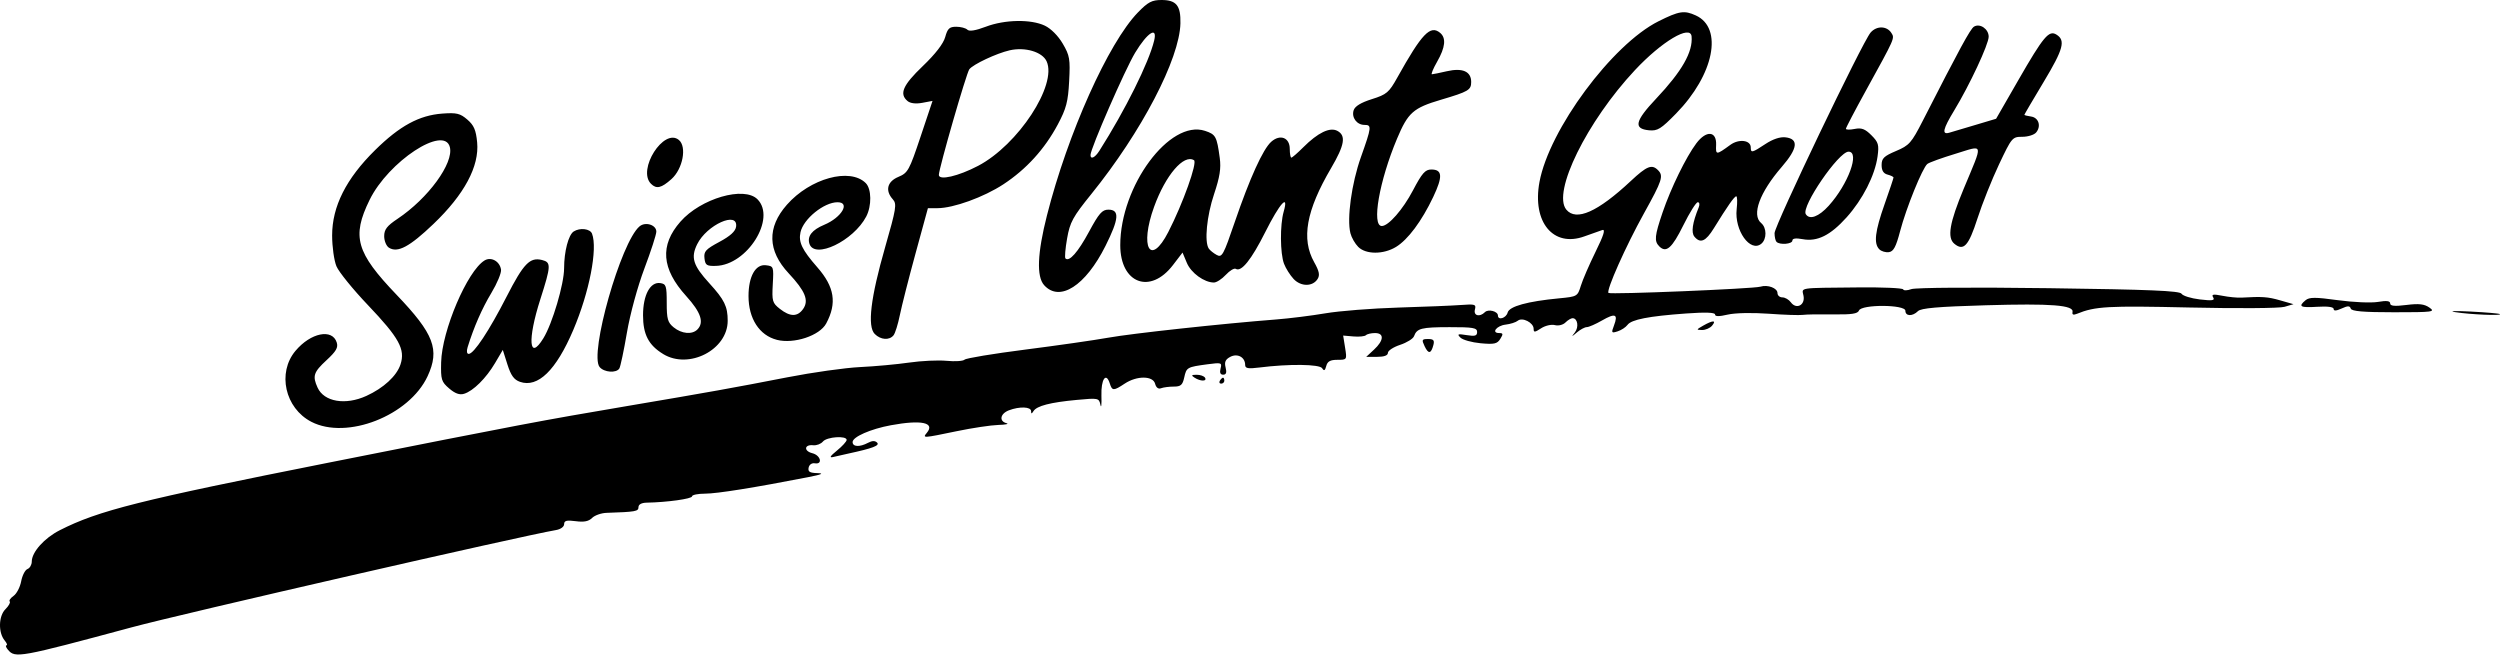 <svg xmlns="http://www.w3.org/2000/svg" viewBox="0 0 618.839 162.016" fill="currentColor"><path d="M1.973 160.85c-.504-.607-.67-1.104-.368-1.104s.1-.54-.445-1.198c-1.62-1.95-1.526-6.033.177-7.737.822-.82 1.304-1.684 1.07-1.918-.234-.234.197-.86.958-1.393.76-.534 1.604-2.154 1.876-3.602s.974-2.817 1.56-3.042c.584-.224 1.062-1.05 1.062-1.83 0-2.357 3.09-5.82 6.94-7.777 9.582-4.87 19.78-7.433 66.676-16.75 47.645-9.467 52.46-10.38 73.616-13.962 20.616-3.49 26.505-4.546 39.753-7.13 6.276-1.225 14.392-2.368 18.036-2.54 3.644-.172 9.11-.672 12.147-1.112 3.037-.44 7.222-.636 9.3-.435s4.076.07 4.437-.29c.36-.36 7.107-1.48 14.993-2.487 7.885-1.007 17.152-2.336 20.594-2.954 5.83-1.047 28.104-3.462 41.593-4.512 3.24-.252 8.705-.936 12.147-1.52 3.44-.586 11.558-1.224 18.036-1.42 6.478-.193 13.48-.482 15.558-.64 3.43-.26 3.745-.157 3.41 1.123-.403 1.544 1.172 1.957 2.478.65.833-.832 3.215-.21 3.215.84 0 1.268 2.04.643 2.402-.734.402-1.54 4.903-2.782 12.788-3.53 4.42-.42 4.53-.483 5.33-3.09.448-1.465 2.09-5.254 3.645-8.422 2.043-4.158 2.506-5.655 1.664-5.386-.642.205-2.616.905-4.386 1.554-7.735 2.837-12.996-3.495-11.163-13.433 2.4-13 17.997-34.067 29.468-39.8 5.12-2.558 6.363-2.753 9.23-1.447 6.834 3.114 4.51 14.687-4.876 24.28-3.748 3.83-4.596 4.355-6.706 4.152-3.905-.376-3.477-2.275 1.767-7.834 6.404-6.788 9.127-11.568 8.774-15.403-.275-2.98-7.387 1.252-14.02 8.343-11.895 12.716-20.53 30.268-16.987 34.535 2.442 2.943 7.768.577 15.97-7.096 3.953-3.7 5.2-4.2 6.707-2.692 1.44 1.44 1.094 2.512-3.484 10.758-4.476 8.064-9.368 19.038-8.758 19.648.437.437 35.888-1.02 37.603-1.547 1.825-.56 4.233.346 4.233 1.594 0 .58.544 1.055 1.208 1.055.664 0 1.61.55 2.102 1.224 1.35 1.844 3.575.707 3.134-1.602-.406-2.127-1.643-1.937 13.615-2.09 5.97-.06 10.946.16 11.057.49.11.328 1.022.298 2.026-.067 1.05-.38 15.536-.478 34.06-.23 24.974.337 32.365.647 32.815 1.375.32.516 2.347 1.148 4.505 1.404 3.137.37 3.805.27 3.327-.503-.475-.77-.01-.85 2.277-.4 1.582.313 3.704.52 4.716.46 5.153-.3 6.518-.203 9.57.67l3.313.95-2.21.654c-1.234.367-11.62.442-23.556.17-20.21-.457-23.317-.284-27.82 1.555-.9.368-1.25.233-1.104-.427.38-1.716-5.2-2.152-21.472-1.68-11.866.343-16.046.707-16.8 1.46-1.335 1.336-3.107 1.278-3.107-.1 0-1.563-10.89-1.618-11.49-.058-.306.797-1.833 1.024-6.418.954-3.31-.05-6.68.005-7.49.125-.81.12-4.62-.01-8.466-.29-4.025-.293-8.322-.2-10.122.22-2.14.5-3.13.49-3.13-.03 0-.51-2.38-.593-7.177-.248-9.272.667-13.525 1.496-14.498 2.827-.43.587-1.527 1.305-2.437 1.594-1.543.49-1.603.39-.896-1.467 1.067-2.81.315-3.118-2.976-1.224-1.572.904-3.262 1.644-3.758 1.644-.495 0-1.583.58-2.418 1.288-1.422 1.208-1.455 1.208-.527.01 1.024-1.324.668-3.507-.572-3.507-.39 0-1.184.477-1.767 1.06-.6.6-1.74.883-2.628.65-.867-.225-2.39.13-3.41.798-1.58 1.036-1.84 1.052-1.84.112 0-1.508-2.786-2.932-3.913-2-.48.397-1.84.834-3.025.97-2.244.26-3.63 2.09-1.584 2.09.98 0 1.024.237.27 1.446-.77 1.23-1.49 1.39-4.87 1.078-2.183-.202-4.433-.832-5-1.4-.888-.886-.668-.973 1.55-.614 2.07.336 2.584.18 2.584-.78 0-1.025-1-1.2-6.81-1.19-7.02.012-8.09.283-8.81 2.238-.23.63-1.78 1.593-3.442 2.142s-3.023 1.44-3.023 1.984c0 .644-.93.986-2.684.986h-2.683l1.948-1.805c2.44-2.262 2.543-4.084.23-4.084-.945 0-1.956.238-2.248.53-.292.29-1.68.43-3.085.31l-2.555-.22.48 3.002c.478 2.99.47 3.002-1.892 3.002-1.784 0-2.47.38-2.772 1.535-.303 1.157-.55 1.293-1.008.553-.63-1.02-8.21-1.107-15.57-.182-2.786.352-3.496.22-3.496-.642 0-1.92-1.91-2.947-3.7-1.99-1.196.64-1.474 1.283-1.136 2.627.316 1.26.14 1.78-.603 1.78-.7 0-.915-.51-.648-1.532.378-1.444.19-1.505-3.197-1.05-5.11.687-5.246.764-5.796 3.27-.413 1.872-.853 2.257-2.587 2.257-1.15 0-2.57.184-3.158.41-.667.256-1.216-.16-1.463-1.105-.527-2.014-4.515-2.036-7.527-.04-2.766 1.83-3.1 1.827-3.694-.042-.925-2.916-2.198-1.04-2.07 3.05.068 2.19-.043 3.203-.246 2.247-.362-1.696-.5-1.725-5.89-1.22-6.516.61-9.858 1.475-10.673 2.76-.466.736-.594.74-.603.013-.013-1.098-2.852-1.203-5.484-.202-2.16.822-2.512 2.693-.6 3.193.708.185-.203.38-2.025.43-1.822.054-6.46.75-10.306 1.55-8.413 1.747-8.51 1.753-7.388.4 2.104-2.536-1.358-3.267-8.89-1.878-5.038.93-9.488 2.883-9.488 4.166 0 1.2 1.757 1.287 3.81.19 1.02-.548 1.742-.565 2.252-.055.727.727-1.056 1.406-7.166 2.726-1.215.264-2.87.638-3.68.834-1.064.256-.81-.186.92-1.594 1.315-1.072 2.392-2.257 2.392-2.632 0-1.112-4.894-.778-5.87.4-.496.595-1.576 1.01-2.403.92-2.217-.24-2.407 1.424-.224 1.972 2.078.52 2.647 2.848.61 2.498-.725-.124-1.373.33-1.525 1.072-.207 1.012.26 1.304 2.182 1.36 1.733.05 1.05.343-2.338 1.005-13.22 2.583-22.552 4.077-25.47 4.077-1.783 0-3.24.302-3.24.67 0 .61-6.186 1.47-11.228 1.56-1.267.024-2.024.44-2.024 1.112 0 1.048-.685 1.17-7.91 1.41-1.316.044-2.924.613-3.576 1.264-.846.847-2 1.075-4.05.8-2.243-.3-2.868-.14-2.868.733 0 .645-.857 1.266-2.025 1.465-8.853 1.517-92.287 20.645-105.09 24.093-27.728 7.47-28.792 7.662-30.55 5.543zm75.09-56.443c-6.527-3.376-8.48-12.14-3.918-17.564 3.774-4.485 9.102-5.564 10.21-2.068.398 1.25-.138 2.18-2.526 4.386-3.213 2.967-3.524 3.92-2.215 6.792 1.603 3.517 6.884 4.416 12.066 2.054 4.266-1.944 7.513-4.936 8.454-7.788 1.234-3.74-.32-6.572-8.055-14.692-3.703-3.886-7.212-8.214-7.798-9.618-.587-1.404-1.067-4.838-1.067-7.63 0-7.173 3.457-14.04 10.62-21.103 6.102-6.016 10.932-8.64 16.67-9.06 3.522-.258 4.392-.05 6.168 1.478 1.636 1.408 2.145 2.582 2.438 5.63.57 5.928-3.165 12.91-10.818 20.22-5.925 5.662-8.865 7.227-11.018 5.87-.646-.41-1.174-1.687-1.174-2.842 0-1.67.677-2.55 3.312-4.31 7.577-5.06 13.94-13.778 12.944-17.742-1.39-5.542-15.215 3.553-19.874 13.075-4.457 9.11-3.35 12.988 6.702 23.493 9.25 9.666 10.726 13.544 7.662 20.137-4.54 9.77-19.995 15.83-28.782 11.284zm34.12-8.25c-1.925-1.654-2.088-2.186-1.985-6.467.19-7.863 6.47-22.604 10.746-25.218 1.62-.99 3.77.204 4.08 2.265.12.79-.956 3.388-2.39 5.77-2.324 3.858-4.352 8.494-5.88 13.438-.307 1-.2 1.657.27 1.657 1.27 0 5.042-5.703 9.385-14.183 4.2-8.204 5.76-9.813 8.774-9.056 2.27.57 2.23 1.405-.437 9.735-3.224 10.063-2.802 15.42.76 9.637 2.224-3.615 5.13-13.435 5.13-17.343 0-4.13 1.084-8.275 2.378-9.097 1.56-.99 4.062-.686 4.536.55 1.433 3.73-.66 14.48-4.642 23.833-4.253 9.996-8.766 14.385-13.2 12.835-1.475-.516-2.235-1.568-3.1-4.29l-1.145-3.61-1.918 3.254c-2.22 3.766-5.41 6.93-7.682 7.613-1.103.333-2.22-.07-3.68-1.326zm190.78-1.93c.25-.404.6-.736.78-.736s.323.333.323.737-.35.737-.78.737c-.428 0-.574-.332-.324-.737zm-6.258-.736c-.898-.58-.803-.714.508-.724.887-.006 1.818.32 2.068.725.58.94-1.125.94-2.575 0zm-147.28-2.636c-2.626-3.164 5.283-31.002 9.896-34.83 1.458-1.21 4.143-.358 4.143 1.313 0 .71-1.33 4.82-2.955 9.13-1.686 4.474-3.544 11.295-4.327 15.885-.753 4.424-1.597 8.41-1.873 8.855-.743 1.203-3.772.984-4.882-.354zm15.734-3.22c-3.615-2.203-4.986-4.844-4.986-9.602 0-4.994 1.774-8.312 4.255-7.96 1.46.21 1.61.658 1.61 4.896 0 4.016.24 4.862 1.737 6.074 1.974 1.598 4.54 1.828 5.844.524 1.732-1.73.895-4.244-2.756-8.274-6.125-6.763-6.576-12.57-1.433-18.427 5.045-5.745 15.748-8.858 19.062-5.544 4.712 4.713-2.5 16.285-10.28 16.495-2.292.062-2.63-.164-2.83-1.885-.196-1.692.298-2.236 3.68-4.05 2.68-1.434 3.982-2.613 4.143-3.75.57-4.006-7.275-.478-9.638 4.336-1.616 3.293-1.01 5.232 3.02 9.647 3.74 4.096 4.543 5.74 4.543 9.287 0 7.176-9.595 12.123-15.972 8.235zM352.64 85.7c-.76-1.61-.68-1.78.862-1.78 1.344 0 1.62.313 1.314 1.485-.574 2.197-1.237 2.286-2.177.294zm-160.33-1.58c-4.34-1.102-7.026-5.245-7.026-10.837 0-4.846 1.724-7.92 4.275-7.626 1.942.224 1.977.318 1.73 4.724-.23 4.16-.1 4.614 1.757 6.074 2.54 1.998 4.37 2.004 5.762.017 1.472-2.102.533-4.415-3.577-8.81-5.242-5.603-5.396-11.36-.454-16.974 5.766-6.55 15.633-9.26 19.532-5.36 1.437 1.437 1.496 5.626.117 8.265-3.154 6.036-12.82 10.666-14.065 6.74-.588-1.855.64-3.428 3.663-4.69 4.31-1.802 6.54-5.582 3.293-5.582-3.35 0-8.44 4.123-9.165 7.422-.54 2.45.374 4.352 4.167 8.683 4.262 4.866 4.893 8.864 2.196 13.903-1.616 3.02-7.97 5.13-12.21 4.054zm24.226-1.444c-1.877-1.877-1.032-8.944 2.568-21.49 2.75-9.582 2.93-10.708 1.91-11.837-1.96-2.168-1.41-4.404 1.376-5.567 2.35-.983 2.688-1.595 5.475-9.926l2.97-8.88-2.538.478c-1.595.3-2.947.138-3.635-.434-2.126-1.763-1.187-3.927 3.755-8.655 3.135-3 5.1-5.545 5.556-7.192.586-2.12 1.045-2.55 2.73-2.55 1.115 0 2.354.327 2.753.726.476.476 2.045.223 4.572-.737 4.684-1.78 11.16-1.896 14.603-.262 1.515.72 3.295 2.506 4.436 4.453 1.73 2.952 1.876 3.81 1.588 9.29-.267 5.1-.705 6.767-2.814 10.725-3.242 6.08-7.788 11.08-13.47 14.808-4.846 3.18-12.363 5.904-16.297 5.904h-2.38l-3.07 11.227c-1.688 6.174-3.437 13.05-3.886 15.275-.45 2.226-1.15 4.463-1.556 4.97-1.04 1.292-3.175 1.142-4.644-.327zm25.59-41.628c9.898-5.196 19.613-20.025 16.948-25.873-1.06-2.328-5.318-3.595-9.145-2.72-3.257.742-9.047 3.465-9.99 4.696-.725.947-7.54 24.58-7.54 26.148 0 1.44 4.816.326 9.724-2.25zm179.47 39.56c2.41-1.378 3.35-1.378 2.207 0-.504.608-1.62 1.093-2.483 1.08-1.475-.026-1.46-.088.275-1.08zm186.25-3.326c-1.87-.292-.265-.364 3.68-.164 3.846.195 7.13.48 7.3.634.48.44-7.305.106-10.98-.47zm-30.184-.806c0-.496-1.505-.695-4.05-.536-4.243.264-4.8-.048-2.902-1.624.936-.776 2.408-.778 8.006-.01 3.772.518 8.225.71 9.896.43 2.16-.366 3.037-.258 3.037.37 0 .645 1.1.75 4.034.383 3.097-.388 4.42-.236 5.685.65 1.53 1.073.907 1.156-8.76 1.156-7.62 0-10.49-.244-10.713-.912-.24-.72-.717-.723-2.27-.015-1.33.605-1.966.64-1.966.106zm-319.2-5.887c-1.916-2.123-1.683-7.892.698-17.272 5.14-20.257 15.197-42.7 22.512-50.236C284.172.506 285.134 0 287.52 0c3.658 0 4.777 1.38 4.677 5.77-.2 8.822-9.627 26.888-22.048 42.256-4.595 5.685-5.294 6.965-6.004 10.994-.442 2.508-.628 4.736-.413 4.95.93.93 3.1-1.53 5.84-6.61 2.454-4.55 3.253-5.462 4.786-5.462 2.825 0 2.646 2.268-.71 8.973-4.955 9.9-11.338 13.985-15.188 9.72zm13.65-33.23c6.42-10.1 12.27-21.86 13.58-27.3.882-3.654-1.667-2.033-4.703 2.99-2.498 4.134-11.05 23.73-11.05 25.318 0 1.183 1.105.67 2.172-1.01zm48.098 31.688c-.87-.93-1.937-2.622-2.37-3.762-.972-2.57-1.02-9.63-.085-12.89 1.332-4.643-.962-2.097-4.562 5.064-3.442 6.845-5.923 9.938-7.294 9.09-.384-.236-1.493.43-2.465 1.477-.973 1.05-2.297 1.908-2.944 1.908-2.398 0-5.66-2.367-6.703-4.863l-1.068-2.556-2.372 3.1c-5.62 7.346-13.035 4.553-13.042-4.913-.01-14.655 12.24-31.196 20.972-28.315 2.666.88 2.93 1.367 3.655 6.708.35 2.584.013 4.72-1.41 8.964-1.804 5.372-2.43 11.815-1.307 13.472.297.44 1.18 1.15 1.963 1.576 1.31.718 1.66.083 4.476-8.16 3.71-10.86 6.98-18.05 9.028-19.863 2.202-1.95 4.58-1.028 4.58 1.772 0 1.187.178 2.16.394 2.16.216 0 1.546-1.155 2.956-2.565 3.62-3.62 6.587-5.047 8.436-4.058 2.19 1.172 1.796 3.506-1.55 9.21-6.173 10.517-7.433 17.527-4.19 23.3 1.246 2.214 1.445 3.193.847 4.148-1.212 1.936-4.132 1.934-5.947-.004zM289.202 57.42c3.616-7.043 7.25-17.207 6.35-17.763-2.527-1.562-7.024 3.687-9.865 11.513-3.662 10.09-.94 14.928 3.515 6.25zm47.013 3.7c-.8-.8-1.673-2.327-1.94-3.394-.91-3.623.293-12.343 2.6-18.835 2.655-7.477 2.71-7.972.883-7.972-1.896 0-3.254-1.83-2.685-3.62.316-.997 1.795-1.902 4.505-2.756 3.68-1.16 4.237-1.633 6.318-5.362 6.08-10.893 8.158-13.064 10.58-11.054 1.542 1.28 1.305 3.576-.738 7.15-.984 1.72-1.56 3.12-1.28 3.11.28-.01 1.93-.346 3.668-.747 3.898-.9 6.044.04 6.044 2.646 0 1.997-.657 2.385-7.485 4.407-6.867 2.034-8.15 3.17-10.864 9.624-4.41 10.492-6.356 21.63-3.777 21.63 1.654 0 5.223-4.08 7.71-8.813 2.25-4.282 3.033-5.173 4.543-5.173 2.762 0 2.882 1.725.472 6.8-2.844 5.99-6.246 10.557-9.208 12.363-3.106 1.894-7.45 1.892-9.345-.003zm128.99.598c-1.434-1.433-1.087-4.42 1.297-11.174 1.214-3.44 2.208-6.41 2.208-6.598 0-.188-.663-.515-1.472-.726-1.01-.264-1.473-1.004-1.473-2.358 0-1.66.565-2.21 3.565-3.48 3.277-1.383 3.812-1.988 6.62-7.48 9.155-17.922 11.78-22.748 12.674-23.3 1.468-.908 3.643.573 3.643 2.48 0 1.88-4.716 11.973-8.527 18.252-2.813 4.635-3.132 6.072-1.227 5.518.708-.206 3.607-1.067 6.44-1.914l5.154-1.54 5.52-9.595c6.226-10.818 7.558-12.404 9.43-11.23 2.287 1.43 1.71 3.572-3.14 11.648-2.65 4.41-4.816 8.102-4.816 8.203 0 .1.743.29 1.65.42 1.893.27 2.57 2.38 1.266 3.95-.488.59-2.027 1.07-3.42 1.07-2.472 0-2.61.165-5.757 6.81-1.774 3.744-4.184 9.79-5.357 13.434-2.182 6.78-3.423 8.132-5.717 6.228-1.815-1.506-1.192-5.163 2.312-13.59 4.895-11.768 5.11-10.85-2.024-8.683-3.378 1.025-6.512 2.16-6.964 2.52-1.215.973-5.253 10.94-6.746 16.648-1.01 3.863-1.627 5.022-2.764 5.187-.805.117-1.874-.198-2.376-.7zm-54.483-.743c-1.275-1.274-1.145-2.593.83-8.395 2.055-6.036 5.8-13.702 8.354-17.103 2.466-3.283 5.05-3.068 4.894.407-.115 2.533.006 2.532 3.52-.026 2.126-1.546 5.054-1.18 5.054.63 0 1.427.317 1.354 3.632-.84 1.82-1.203 3.627-1.808 4.953-1.656 3.35.383 3.06 2.734-.904 7.312-5.476 6.327-7.523 11.9-5.105 13.907 1.4 1.164 1.427 3.97.048 5.116-2.733 2.268-6.702-3.286-6.11-8.55.2-1.754.153-3.188-.1-3.185-.473.006-2.126 2.363-5.546 7.91-2.017 3.272-3.345 3.844-4.813 2.074-.844-1.014-.487-3.443 1.06-7.227.3-.733.2-1.29-.23-1.29-.414 0-2.023 2.57-3.574 5.707-2.808 5.68-4.242 6.933-5.964 5.21zm29.032-1.1c-.27-.27-.49-1.245-.49-2.165 0-1.892 21.734-47.28 23.773-49.646 1.493-1.732 4.036-1.68 5.155.105.832 1.33.942 1.082-6.362 14.342-2.695 4.892-4.9 9.108-4.9 9.368 0 .26.972.28 2.16.042 1.705-.34 2.577-.015 4.14 1.55 1.748 1.746 1.93 2.367 1.533 5.257-.64 4.673-3.67 10.633-7.66 15.073-4.02 4.47-7.265 6.08-10.886 5.402-1.656-.31-2.538-.192-2.538.342 0 .88-3.115 1.14-3.927.327zm12.927-8.954c4.818-5.33 7.762-13.376 4.896-13.376-2.445 0-11.743 13.583-10.583 15.46.925 1.496 3.21.658 5.688-2.083zm-291.54-5.426c-3.47-3.47 3.186-13.933 6.903-10.848 2.02 1.676.978 7.17-1.836 9.684-2.505 2.238-3.715 2.516-5.066 1.165z"/></svg>

